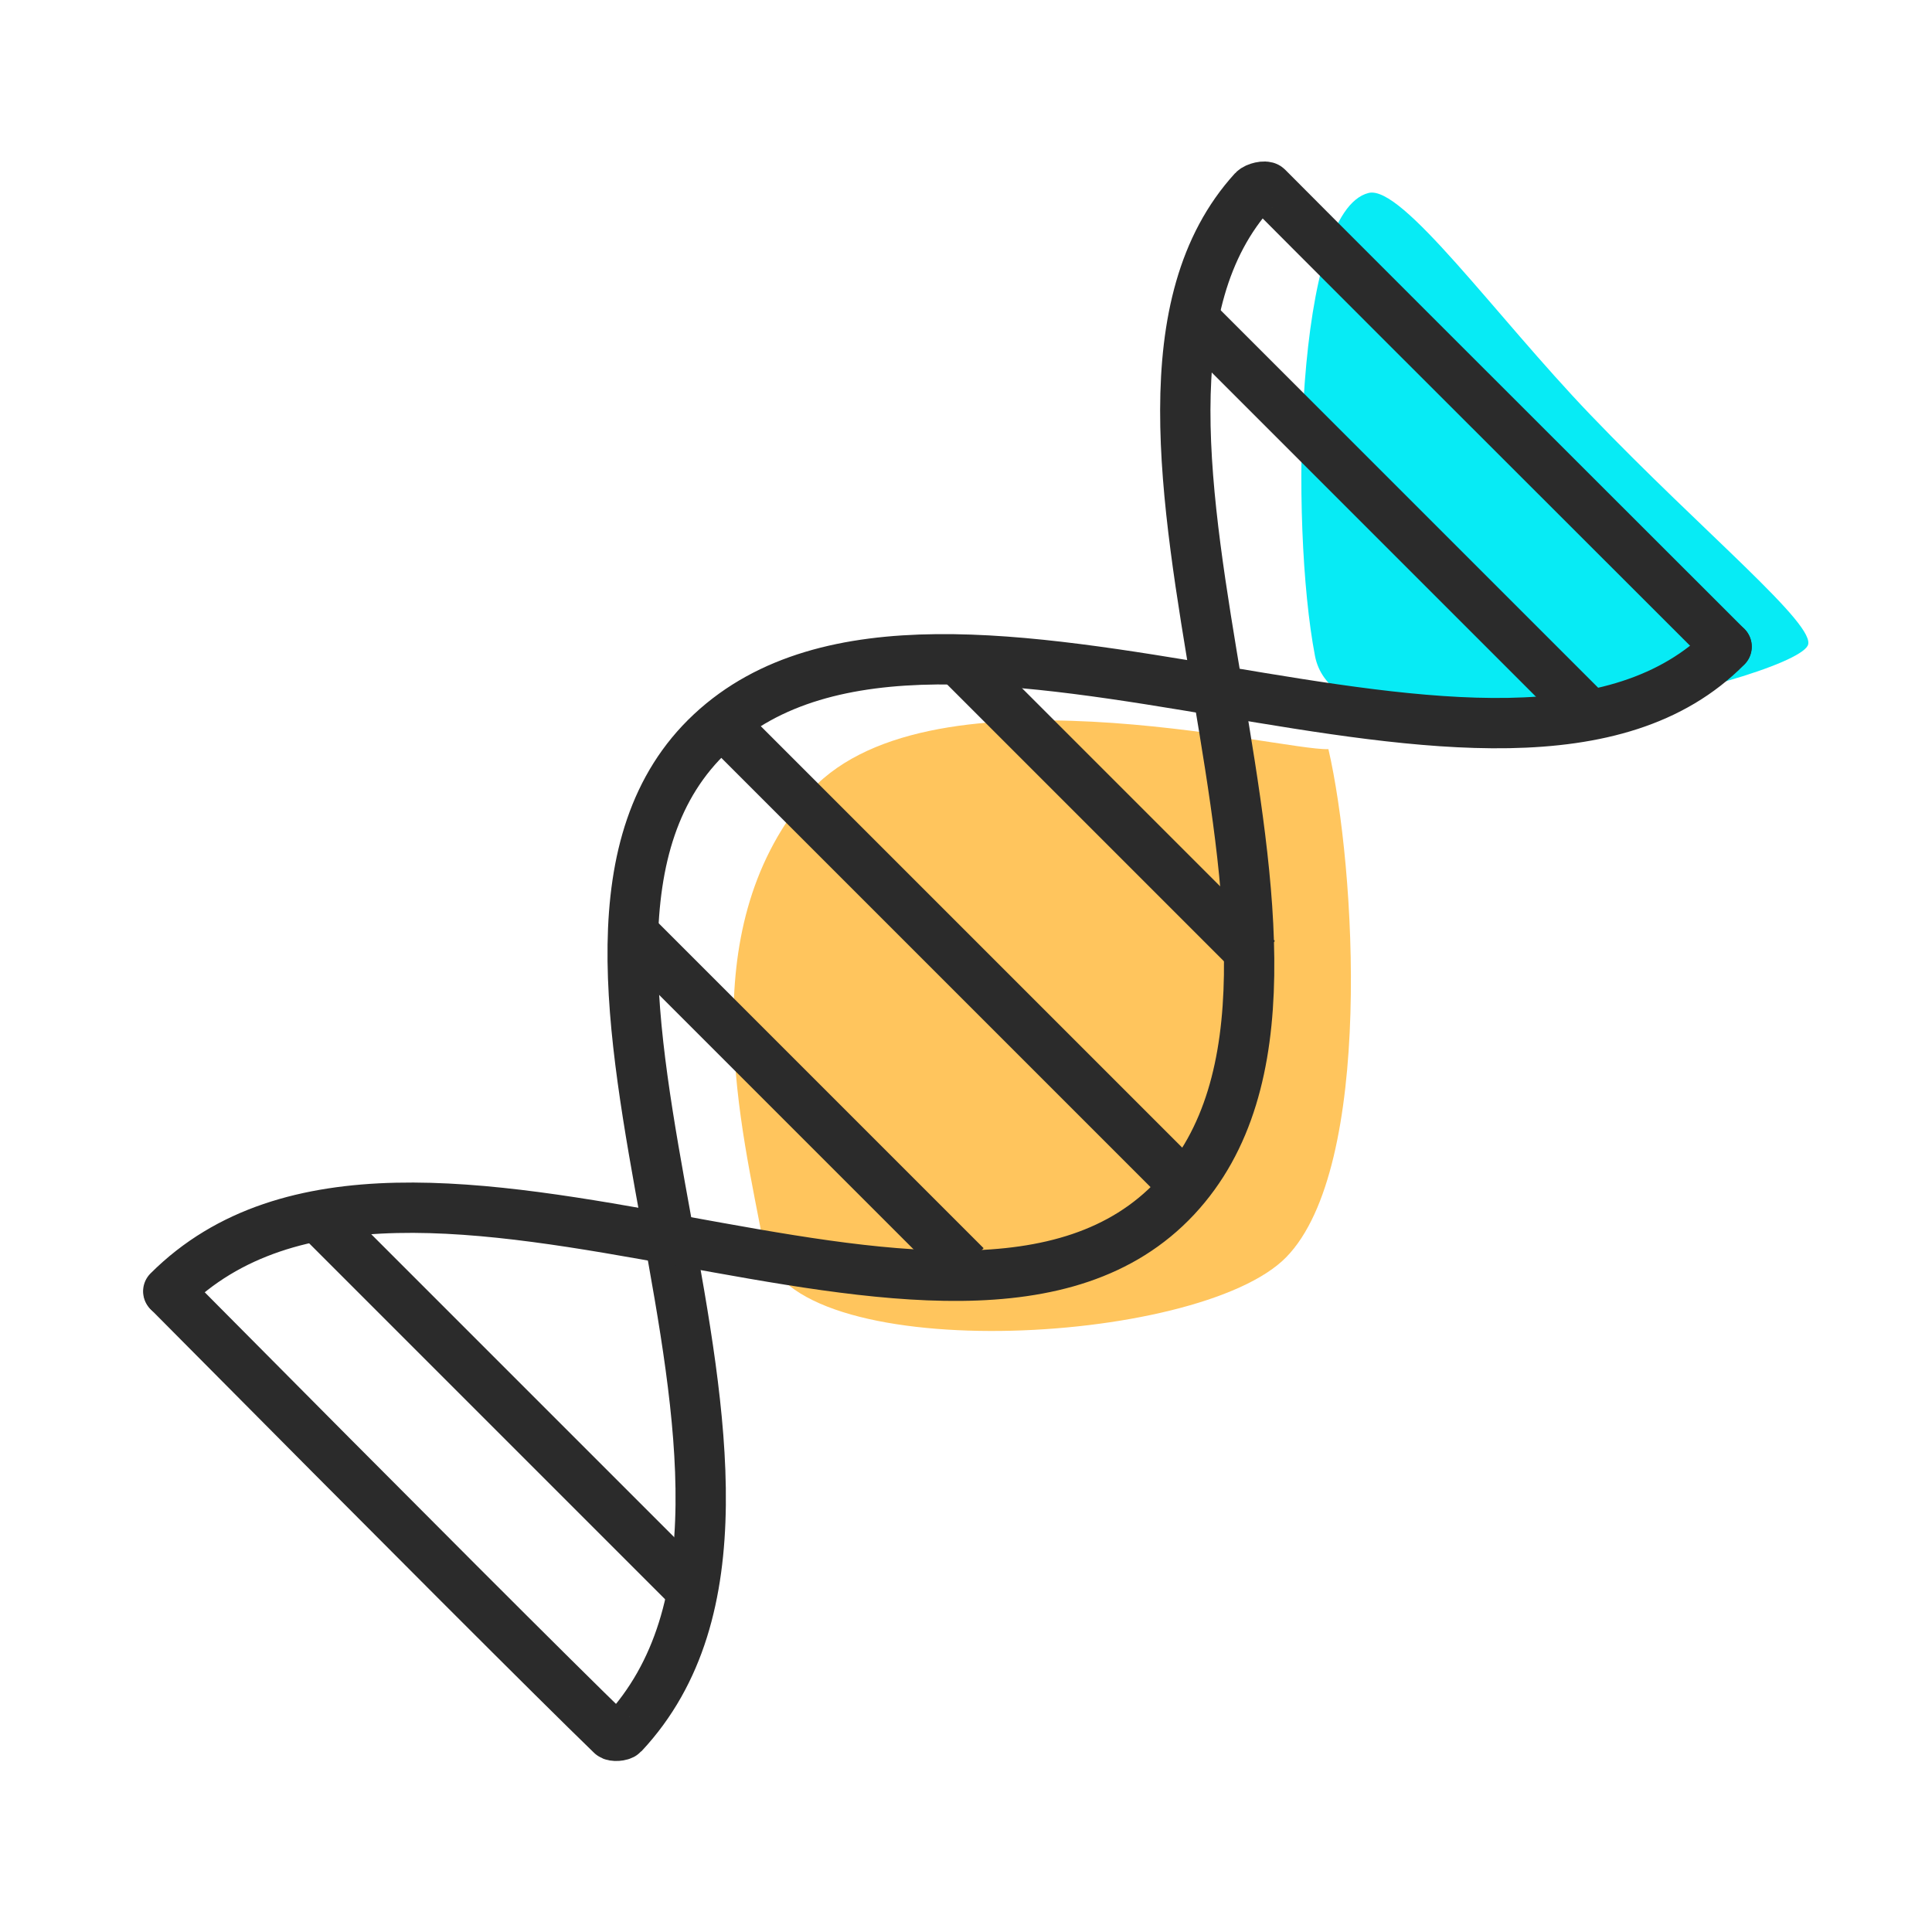 <?xml version="1.0" encoding="UTF-8"?>
<svg width="64px" height="64px" viewBox="0 0 64 64" version="1.1" xmlns="http://www.w3.org/2000/svg" xmlns:xlink="http://www.w3.org/1999/xlink">
    <!-- Generator: Sketch 46.2 (44496) - http://www.bohemiancoding.com/sketch -->
    <title>DNA</title>
    <desc>Created with Sketch.</desc>
    <defs></defs>
    <g id="Sticker-size-64*64" stroke="none" stroke-width="1" fill="none" fill-rule="evenodd">
        <g id="DNA">
            <rect id="Rectangle" x="0" y="0" width="64" height="64"></rect>
            <g id="Group" transform="translate(33.805, 32.845) rotate(-45) translate(-33.805, -32.845) translate(6.471, 19.529)">
                <path d="M42.094,12.352 C44.589,8.673 52.047,1.474 54.193,2.765 C55.173,3.353 54.291,8.584 54.193,13.141 C54.077,18.571 54.58,23.429 53.876,23.654 C52.582,24.069 39.599,16.032 42.094,12.352 Z" id="Path-51" fill="#07EBF5"></path>
                <path d="M15.343,13.295 C17.644,9.948 20.959,4.259 26.88,3.714 C32.801,3.169 39.06,13.782 40.224,14.851 C38.106,18.251 31.493,25.709 27.34,25.764 C23.188,25.819 13.043,16.641 15.343,13.295 Z" id="Path-49" fill="#FFC55D"></path>
                <path d="M0.35,21.381 C0.305,10.157 0.304,3.241 0.346,0.635 C0.347,0.547 0.543,0.376 0.638,0.379 C11.659,0.746 15.777,22.132 26.151,21.775 C36.614,21.414 41.682,-0.083 51.951,0" id="Path-48-Copy" stroke="#2B2B2B" stroke-width="1.667" stroke-linecap="round" transform="translate(26.133, 10.89) scale(1, -1) translate(-26.133, -10.89) "></path>
                <path d="M0.35,0.375 C11.589,0.375 15.687,22.135 26.151,21.775 C36.479,21.419 41.549,0.471 51.554,0.008 C51.686,0.002 51.95,0.169 51.95,0.263 C51.943,1.982 51.944,9.153 51.951,21.775" id="Path-48" stroke="#2B2B2B" stroke-width="1.667" stroke-linecap="round"></path>
                <path d="M5.607,1.775 L5.607,19.871" id="Path-50" stroke="#2B2B2B" stroke-width="1.667"></path>
                <path d="M47.147,1.775 L47.147,19.871" id="Path-50-Copy-2" stroke="#2B2B2B" stroke-width="1.667"></path>
                <path d="M33.641,3.906 L33.641,18.092" id="Path-50-Copy" stroke="#2B2B2B" stroke-width="1.667"></path>
                <path d="M26.632,-3.55271368e-15 L26.632,21.643" id="Path-50-Copy" stroke="#2B2B2B" stroke-width="1.667"></path>
                <path d="M19.624,2.663 L19.624,18.465" id="Path-50-Copy" stroke="#2B2B2B" stroke-width="1.667"></path>
            </g>
        </g>
    </g>
</svg>